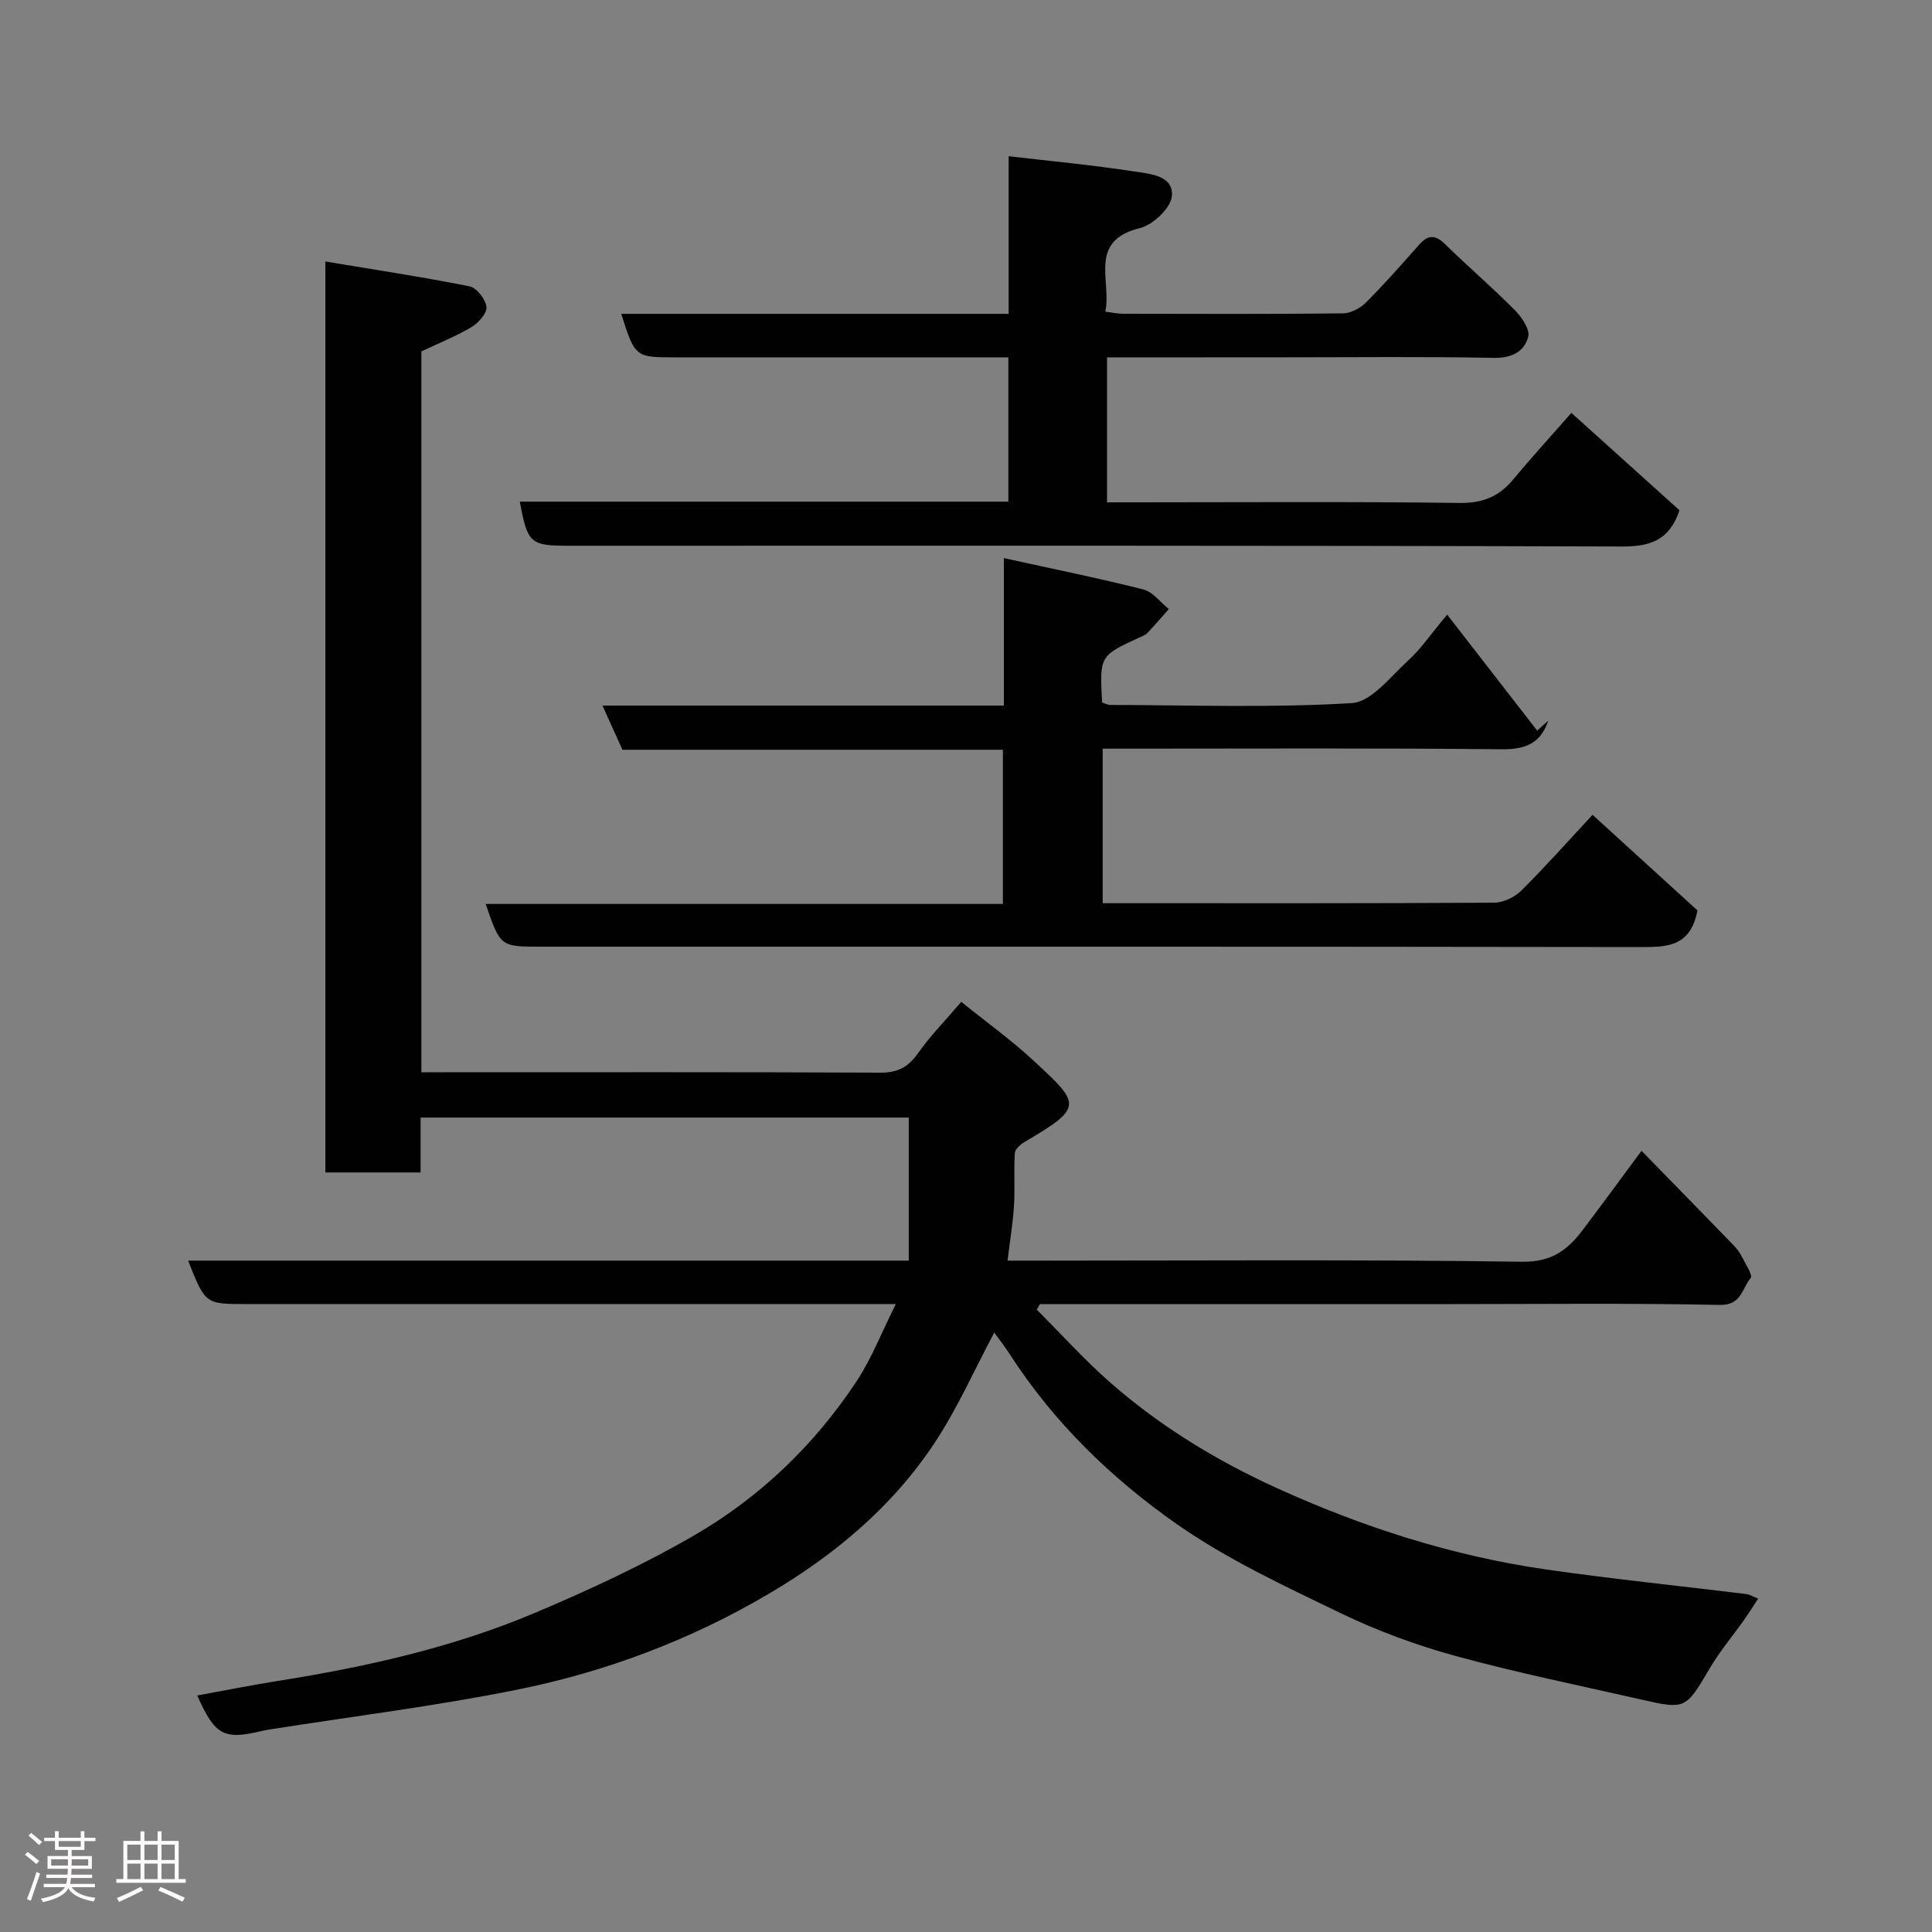 <svg enable-background="new 0 0 400 400" viewBox="0 0 400 400" xmlns="http://www.w3.org/2000/svg"><rect x="0" y="0" width="400" height="400" fill="#808080" stroke="none"/><path d="m5.17 384 .55-.58c.85.61 1.65 1.24 2.4 1.87l-.59.64c-.83-.73-1.62-1.38-2.36-1.93m1.22 9.53-.82-.34c.71-1.76 1.37-3.64 1.98-5.63.24.13.5.25.76.36-.6 1.67-1.24 3.54-1.92 5.61m-.5-13.5.57-.54c.56.44 1.31 1.06 2.26 1.87l-.64.64c-.68-.66-1.41-1.32-2.19-1.97m3.25.46h2.24v-1.36h.77v1.36h4.57v-1.36h.76v1.36h2.28v.69h-2.28v1.84h-2.64v1.26h4.18v2.64h-4.21c0 .45-.02.86-.05 1.21h4.32v.69h-4.38c-.04.34-.1.75-.19 1.22h5.15v.69h-4.82c.87 1.19 2.51 1.92 4.93 2.19-.17.31-.3.57-.37.76-2.77-.49-4.52-1.41-5.26-2.76-.56 1.26-2.3 2.23-5.24 2.9-.12-.24-.26-.48-.43-.72 2.73-.55 4.38-1.34 4.96-2.38h-4.38v-.69h4.65c.1-.38.17-.79.21-1.22h-4.32v-.69h4.4c.03-.34.05-.75.05-1.21h-4.2v-2.64h4.23v-1.26h-2.69v-1.84h-2.24zm1.46 4.46v1.29h3.45c.01-.4.02-.57.01-.53v-.32-.45h-3.46zm1.55-2.59h4.57v-1.19h-4.57zm6.11 2.59h-3.42v.77c-.02.19-.01.37-.02.53h3.44z" fill="#fcfafa"/><path d="m32.63 379.16h.82v1.98h3.54v7.89h1.46v.78h-14.37v-.78h1.46v-7.89h3.54v-1.98h.82v1.98h2.73zm-3.49 11.48.5.73c-1.61.82-3.28 1.63-5 2.41-.13-.27-.28-.55-.44-.82 1.75-.72 3.4-1.49 4.94-2.32m-2.78-5.55h2.73v-3.18h-2.73zm0 3.95h2.73v-3.2h-2.73zm3.54-3.95h2.73v-3.18h-2.73zm0 3.95h2.73v-3.2h-2.73zm7.89 4.68c-1.84-.92-3.51-1.7-5.02-2.32l.45-.73c1.89.8 3.57 1.55 5.04 2.23zm-1.62-11.81h-2.73v3.18h2.73zm-2.73 7.13h2.73v-3.2h-2.73z" fill="#fcfafa"/><g fill="#010102"><path d="m38.95 261h149.2c0-9.92 0-19.58 0-29.62-33.09 0-66.8 0-101.07 0v11.37c-6.81 0-13.08 0-19.72 0 0-62.38 0-124.76 0-188.61 10.09 1.68 20.01 3.18 29.84 5.14 1.48.3 3.33 2.66 3.52 4.25.15 1.28-1.64 3.32-3.07 4.17-3.3 1.96-6.92 3.4-10.41 5.05v149.25h4.59c30.16 0 60.33-.06 90.49.08 3.58.02 5.75-1.19 7.76-4.04 2.44-3.48 5.47-6.55 8.94-10.62 5.01 4.05 10.27 7.83 14.98 12.19 9.72 9 10.43 9.6-1.84 16.8-.86.51-1.99 1.48-2.05 2.3-.23 3.65.05 7.34-.18 10.99-.22 3.56-.82 7.1-1.33 11.3h6.05c33.5 0 67-.25 100.49.23 6.1.09 9.39-2.42 12.5-6.52 3.95-5.2 7.79-10.48 12.22-16.45 6.53 6.69 12.81 13.11 19.06 19.56.67.69 1.27 1.51 1.71 2.37.75 1.47 2.3 3.84 1.83 4.4-1.79 2.09-1.84 5.67-6.39 5.58-18.47-.39-36.97-.17-55.47-.17-26.66 0-53.33 0-79.99 0-1.77 0-3.54 0-5.31 0-.22.38-.43.77-.65 1.15 5.09 5.08 9.92 10.46 15.33 15.19 10.27 8.98 21.85 16.04 34.26 21.7 17.88 8.14 36.46 14.11 55.92 16.91 13.78 1.98 27.64 3.39 41.46 5.09.6.07 1.17.45 2.39.94-1.1 1.66-1.99 3.09-2.96 4.46-2.35 3.33-5.01 6.47-7.07 9.97-4.96 8.42-4.95 8.57-14.28 6.44-12.85-2.93-25.79-5.55-38.49-9.04-8.12-2.23-16.16-5.21-23.74-8.87-11.57-5.59-23.4-11.09-33.87-18.42-13.49-9.45-25.41-21-34.49-35.07-1.06-1.64-2.26-3.17-3.26-4.56-4.04 7.58-7.55 15.57-12.29 22.75-8.73 13.25-20.7 23.26-34.31 31.29-16.28 9.61-33.83 16.21-52.27 19.92-16.79 3.38-33.84 5.49-50.77 8.16-.65.1-1.3.2-1.93.35-7.92 1.91-9.76.99-13.44-7.33 5.69-1.03 11.19-2.14 16.73-3.02 18.22-2.89 36.19-6.9 53.22-14.1 11.25-4.76 22.42-9.93 32.97-16.05 13.6-7.89 24.88-18.71 33.59-31.89 3.11-4.71 5.18-10.11 8.12-15.98-2.48 0-4.22 0-5.97 0-42.83 0-85.66 0-128.49 0-8.5.01-8.5.01-12.06-8.99z"/><path d="m207.84 115.55c10.16 2.24 19.58 4.14 28.88 6.49 1.97.5 3.53 2.66 5.27 4.06-1.48 1.66-2.92 3.36-4.45 4.97-.43.45-1.12.67-1.72.95-8.16 3.78-8.16 3.78-7.64 13.43.53.16 1.13.5 1.74.5 16.66.04 33.36.63 49.96-.38 4.08-.25 8.02-5.52 11.7-8.85 2.53-2.29 4.49-5.22 8.04-9.47 6.46 8.32 12.55 16.17 18.64 24.02.76-.68 1.52-1.37 2.27-2.05-1.51 4.6-4.61 5.95-9.56 5.91-25.64-.27-51.31-.13-76.97-.13-1.8 0-3.6 0-5.7 0v32h4.55c25.49 0 50.99.05 76.48-.11 1.9-.01 4.23-1.11 5.61-2.47 4.93-4.88 9.54-10.09 14.78-15.72 7.51 6.85 14.91 13.59 21.72 19.79-1.44 7.61-6.37 7.6-11.99 7.59-75.83-.12-151.64-.08-227.45-.08-8.41 0-8.41 0-11.45-8.85h107.09c0-10.77 0-21.16 0-31.92-26.26 0-52.52 0-78.77 0-1.38-3.06-2.61-5.8-4.13-9.15h83.1c0-10.08 0-19.68 0-30.53z"/><path d="m229.2 74v30h5.46c22.5 0 45-.17 67.5.13 4.82.06 8.19-1.31 11.14-4.87 3.68-4.43 7.56-8.68 12.04-13.78 7.46 6.73 15 13.52 22.38 20.17-2.13 6.29-6.09 7.52-12.05 7.5-72.66-.24-145.33-.16-217.99-.16-7.89 0-8.46-.51-10.06-9.13h101.15c0-9.94 0-19.54 0-29.87-1.75 0-3.5 0-5.26 0-21.17 0-42.33 0-63.5 0-8.52 0-8.52 0-11.39-9.01h80.21c0-10.65 0-20.92 0-32.64 9.04 1.06 17.6 1.86 26.09 3.17 3.18.49 8.09.84 7.71 5.09-.22 2.46-3.91 5.96-6.61 6.62-10.84 2.66-5.83 10.89-7.18 17.3 1.49.19 2.59.44 3.69.44 15.17.03 30.33.09 45.5-.08 1.61-.02 3.56-1.04 4.74-2.21 3.85-3.85 7.46-7.96 11.08-12.04 1.86-2.1 3.36-2.02 5.37-.05 4.73 4.63 9.77 8.95 14.43 13.65 1.42 1.43 3.14 3.98 2.75 5.49-.82 3.12-3.41 4.44-7.15 4.37-14.49-.28-29-.11-43.5-.11-12.03.02-24.01.02-36.55.02z"/></g></svg>